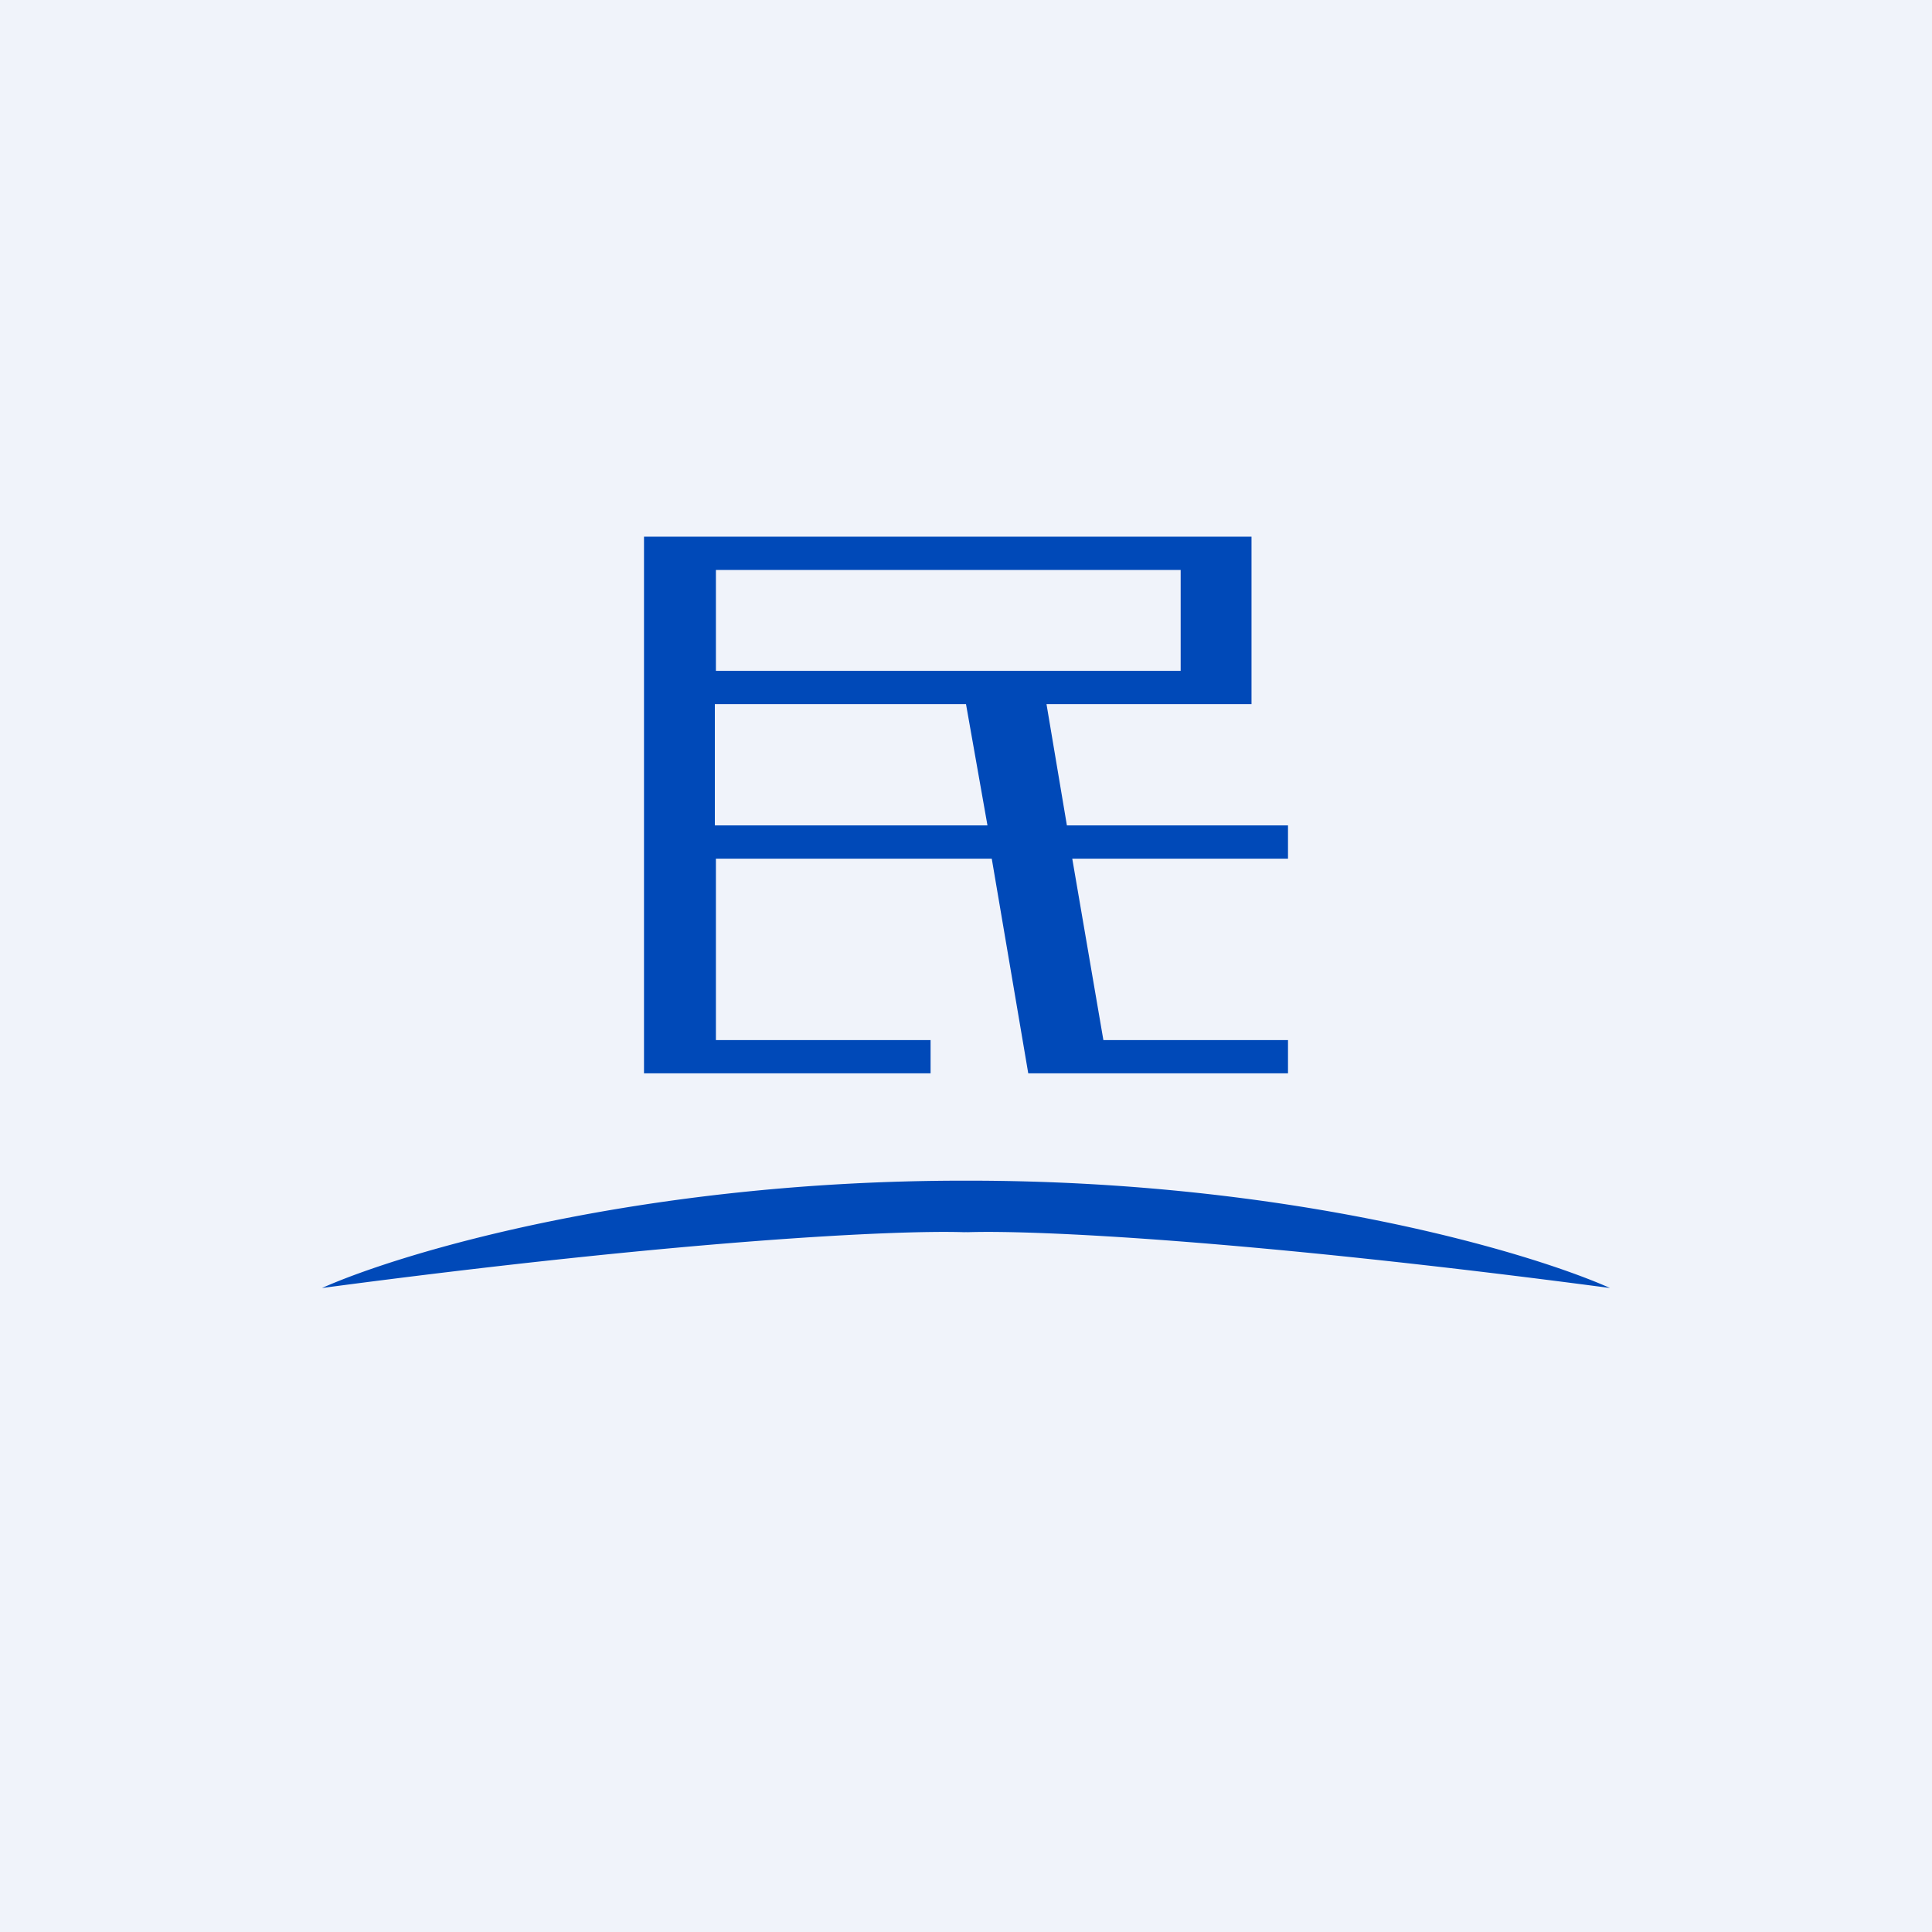 <!-- by TradingView --><svg width="18" height="18" viewBox="0 0 18 18" xmlns="http://www.w3.org/2000/svg"><path fill="#F0F3FA" d="M0 0h18v18H0z"/><path d="M9 11h.02c3.01 0 5.24.67 5.98 1-3.4-.45-5.36-.54-5.98-.52a1.55 1.55 0 0 0-.04 0c-.62-.02-2.59.07-5.98.52.74-.33 2.97-1 5.98-1H9Z" fill="#0049B8"/><path fill-rule="evenodd" d="M6.33 5H6v5h2.67v-.31h-2V8h2.57l.34 2H12v-.31h-1.72L9.99 8H12v-.31H9.94l-.19-1.13H9l.2 1.13H6.66V6.56h5V5H6.33ZM11 6.25v-.94H6.67v.94H11Z" fill="#0049B8"/></svg>